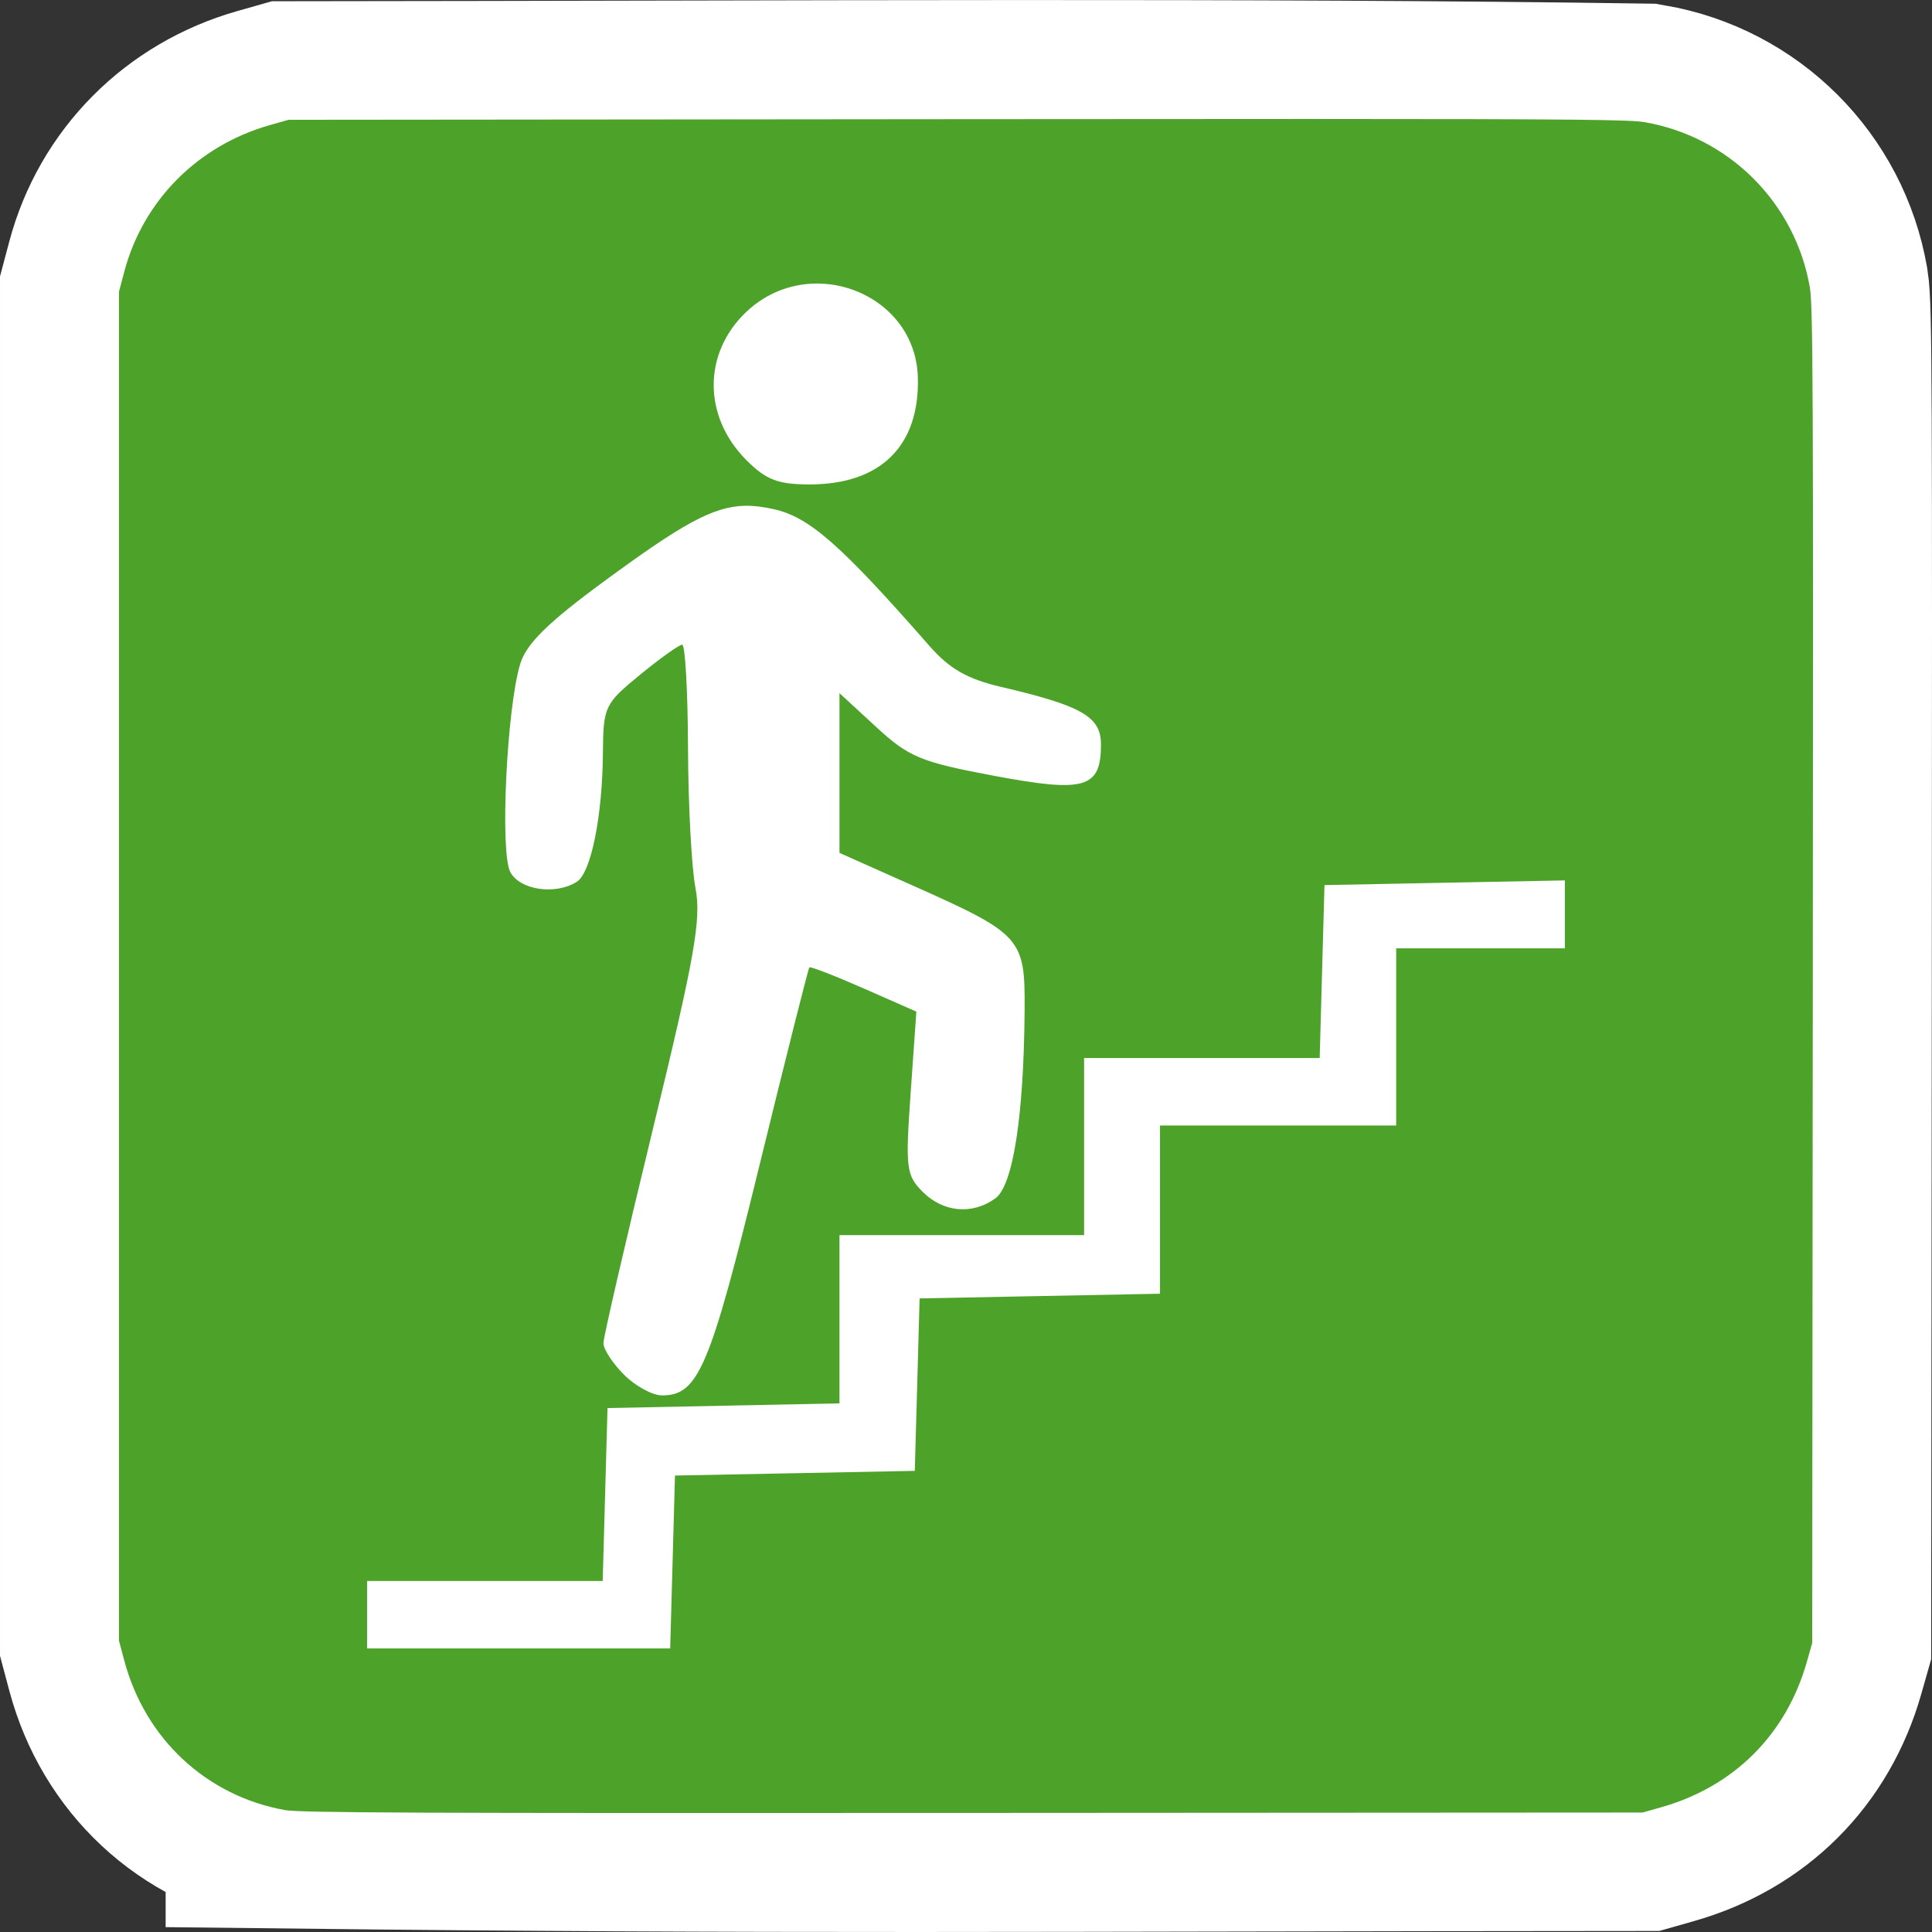 <?xml version="1.0" encoding="UTF-8" standalone="no"?>
<svg
   xmlns:dc="http://purl.org/dc/elements/1.1/"
   xmlns:cc="http://creativecommons.org/ns#"
   xmlns:rdf="http://www.w3.org/1999/02/22-rdf-syntax-ns#"
   xmlns:svg="http://www.w3.org/2000/svg"
   xmlns="http://www.w3.org/2000/svg"
   xmlns:sodipodi="http://sodipodi.sourceforge.net/DTD/sodipodi-0.dtd"
   xmlns:inkscape="http://www.inkscape.org/namespaces/inkscape"
   enable-background="new 0 0 580 580"
   height="580"
   viewBox="0 0 580 580"
   width="580"
   version="1.1"
   id="svg857"
   sodipodi:docname="kapnes_esoss.svg"
   inkscape:version="0.92.2 (5c3e80d, 2017-08-06)">
  <rect x="0" y="0" width="580" height="580" fill="#333333" stroke="none"/>
  <defs
     id="defs861" />
  <sodipodi:namedview
     pagecolor="#ffffff"
     bordercolor="#666666"
     borderopacity="1"
     objecttolerance="10"
     gridtolerance="10"
     guidetolerance="10"
     inkscape:pageopacity="0"
     inkscape:pageshadow="2"
     inkscape:window-width="1920"
     inkscape:window-height="1007"
     id="namedview859"
     showgrid="false"
     units="px"
     inkscape:zoom="0.8137931"
     inkscape:cx="332.52529"
     inkscape:cy="314.99006"
     inkscape:window-x="-9"
     inkscape:window-y="1071"
     inkscape:window-maximized="1"
     inkscape:current-layer="svg857"
     showguides="true"
     inkscape:guide-bbox="true"
     inkscape:object-nodes="false"
     inkscape:snap-others="false"
     inkscape:snap-grids="false">
    <sodipodi:guide
       position="287.85,497.362"
       orientation="0,1"
       id="guide974"
       inkscape:locked="false" />
    <sodipodi:guide
       position="416.639,86.89"
       orientation="0,1"
       id="guide976"
       inkscape:locked="false" />
  </sodipodi:namedview>
  <path
     id="path852"
     d="m 303.937,35.728 c -67.918,0.025 -140.429,0.286 -217.319,0.356 l -5.617,1.595 c -21.634,6.146 -38.008,22.624 -43.687,43.965 l -1.598,6.004 c 0,134.921 0,269.841 0,404.762 l 1.595,5.979 c 6.262,23.475 24.61,40.567 48.131,44.838 v 0.006 c 146.772,1.695 223.457,0.856 407.692,0.745 l 5.617,-1.595 c 21.854,-6.208 37.479,-21.809 43.679,-43.613 l 1.607,-5.652 0.185,-200.252 c 0.163,-176.653 0.058,-200.988 -0.891,-206.483 -4.383,-25.375 -24.237,-45.214 -49.633,-49.593 -58.518,-0.874 -121.842,-1.086 -189.76,-1.061 z"
     style="fill:#ffffff;fill-opacity:1;stroke:#ffffff;stroke-width:71.431;stroke-miterlimit:4;stroke-dasharray:none;stroke-opacity:1"
     inkscape:connector-curvature="0"
     sodipodi:nodetypes="sccccccccccccsccs" />
  <g
     id="g985"
     transform="matrix(1.362,0,0,1.362,-726.179,-177.533)" />
  <g
     id="g1188"
     transform="matrix(0.828,0,0,0.828,50.603,52.47)" />
  <g
     id="g1940"
     transform="matrix(0.817,0,0,0.817,43.204,43.343)" />
  <g
     id="g2075"
     transform="matrix(0.826,0,0,0.826,75.249,35.733)" />
  <path
     style="fill:#4da329;fill-opacity:1;stroke-width:20.358"
     d="M 393.145 35.717 C 365.913 35.715 331.239 35.739 287.039 35.779 L 86.617 35.963 L 81 37.559 C 59.366 43.708 42.991 60.196 37.312 81.549 L 35.715 87.557 L 35.715 290.047 L 35.715 492.539 L 37.311 498.521 C 43.573 522.009 61.918 539.109 85.439 543.383 L 85.439 543.389 C 89.999 544.215 122.759 544.358 291.996 544.256 L 493.133 544.135 L 498.75 542.539 C 520.604 536.327 536.228 520.718 542.428 498.902 L 544.035 493.248 L 544.221 292.885 C 544.384 116.136 544.279 91.788 543.33 86.289 C 538.947 60.9 519.092 41.051 493.695 36.67 C 489.57 35.957 474.84 35.721 393.145 35.717 z M 246.229 85.137 C 261.105 85.591 275.071 96.553 275.545 113.27 C 276.127 133.822 264.412 145.428 243.084 145.428 C 233.559 145.428 230.008 144.067 224.096 138.154 C 211.051 125.11 210.972 106.151 223.91 93.756 C 230.394 87.544 238.436 84.899 246.229 85.137 z M 223.775 151.838 C 226.519 151.797 229.279 152.184 232.354 152.875 C 243.001 155.267 252.416 163.549 279.021 193.914 C 285.049 200.794 290.386 203.843 300.547 206.219 C 324.851 211.901 330.516 215.166 330.516 223.488 C 330.516 236.665 325.755 238.051 298.275 232.875 C 276.319 228.74 272.859 227.301 262.975 218.189 L 252.016 208.088 L 252.016 232.066 L 252.016 256.045 L 273.713 265.713 C 306.758 280.437 307.751 281.538 307.596 303.244 C 307.369 334.939 304.128 355.865 298.848 359.727 C 291.969 364.756 283.196 363.995 277.033 357.832 C 272.035 352.834 271.784 350.779 273.383 328.078 L 275.1 303.693 L 259.318 296.748 C 250.639 292.928 243.281 290.08 242.967 290.418 C 242.652 290.756 235.875 317.662 227.908 350.211 C 213.082 410.783 209.628 418.91 198.723 418.91 C 195.874 418.91 190.747 416.114 187.328 412.695 C 183.909 409.277 181.13 405.003 181.152 403.199 C 181.175 401.395 187.879 372.395 196.051 338.756 C 208.609 287.062 210.581 275.889 208.783 266.586 C 207.614 260.532 206.606 241.622 206.545 224.561 C 206.484 207.499 205.698 193.539 204.797 193.539 C 203.896 193.539 198.199 197.604 192.137 202.572 C 181.519 211.273 181.108 212.134 181.002 225.996 C 180.856 245.077 177.428 262.012 173.166 264.713 C 166.757 268.773 156.099 267.222 153.201 261.807 C 150.056 255.93 152.118 212.588 156.174 199.314 C 158.032 193.233 164.462 186.908 181.486 174.412 C 204.393 157.599 213.977 151.984 223.775 151.838 z M 469.791 264.305 L 469.791 274.502 L 469.791 284.701 L 444.467 284.701 L 419.145 284.701 L 419.145 311.289 L 419.145 337.879 L 383.693 337.879 L 348.242 337.879 L 348.242 363.131 L 348.242 388.385 L 312.156 389.088 L 276.072 389.789 L 275.352 415.676 L 274.631 441.562 L 238.635 442.266 L 202.637 442.967 L 201.916 468.922 L 201.193 494.879 L 155.701 494.879 L 110.209 494.879 L 110.209 484.75 L 110.209 474.621 L 145.572 474.621 L 180.936 474.621 L 181.658 448.664 L 182.379 422.709 L 217.197 422.004 L 252.016 421.301 L 252.016 396.049 L 252.016 370.797 L 288.734 370.797 L 325.451 370.797 L 325.451 344.209 L 325.451 317.621 L 360.814 317.621 L 396.178 317.621 L 396.898 291.664 L 397.621 265.709 L 433.705 265.006 L 469.791 264.305 z "
     id="path837" />
  <g
     id="g3106"
     transform="matrix(0.742,0,0,0.742,73.24,72.917)" />
</svg>
